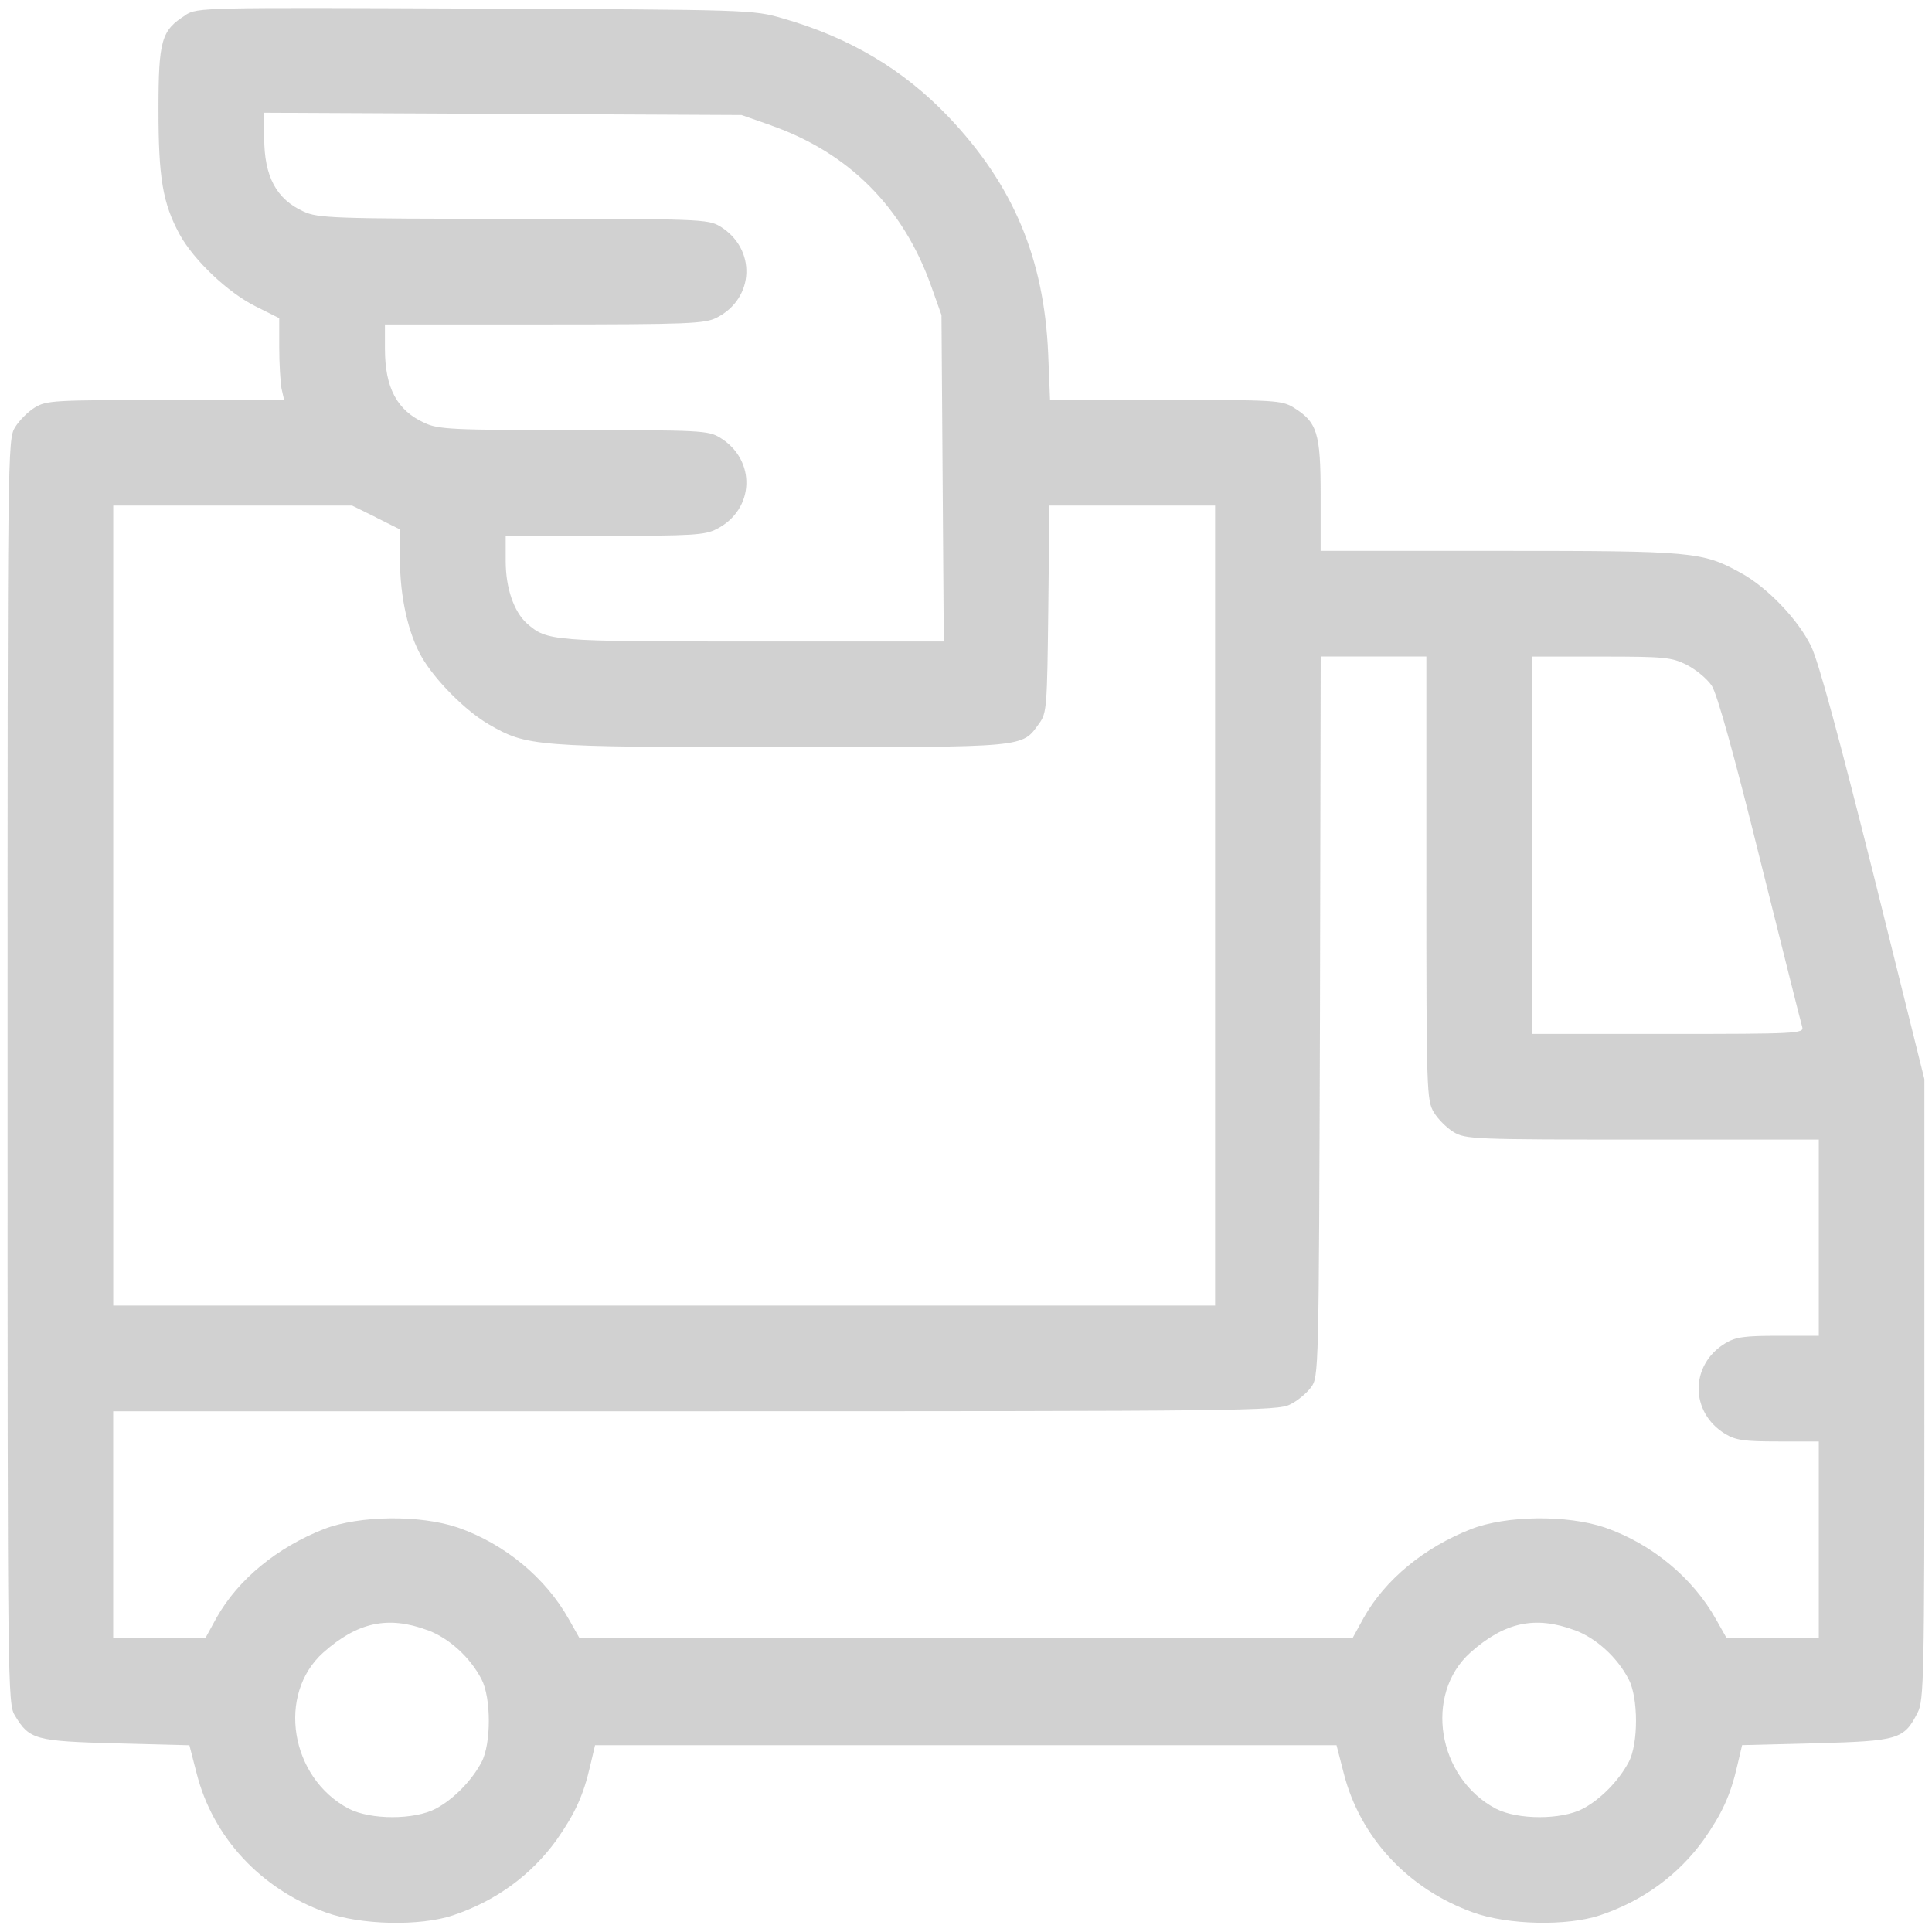 <!-- Generated by IcoMoon.io -->
<svg version="1.1" xmlns="http://www.w3.org/2000/svg" width="32" height="32" viewBox="0 0 32 32">
<linearGradient id="gradient1" x1="100%" y1="0%" x2="0%" y2="0%">
                 <stop offset="0%" style="stop-color: #999999; stop-opacity: .45" />
    <stop offset="100%" style="stop-color: #999999; stop-opacity: .45" />
  </linearGradient>
<path fill="url(#gradient1)" d="M3.075 0.25c-0.4 0.25-0.45 0.412-0.45 1.563 0 1.131 0.069 1.55 0.35 2.069 0.237 0.431 0.806 0.969 1.262 1.194l0.388 0.194v0.481c0 0.269 0.019 0.575 0.037 0.681l0.044 0.194h-1.962c-1.85 0-1.975 0.006-2.169 0.125-0.112 0.069-0.256 0.213-0.325 0.325-0.125 0.206-0.125 0.338-0.125 10.675 0 10.269 0 10.475 0.125 10.669 0.237 0.394 0.337 0.419 1.675 0.456l1.212 0.031 0.119 0.462c0.269 1.063 1.063 1.919 2.138 2.306 0.581 0.212 1.563 0.231 2.106 0.050 0.713-0.238 1.3-0.669 1.719-1.25 0.306-0.438 0.444-0.738 0.556-1.225l0.081-0.344h12.281l0.119 0.462c0.269 1.063 1.063 1.919 2.137 2.306 0.581 0.212 1.563 0.231 2.106 0.050 0.712-0.238 1.3-0.669 1.719-1.25 0.306-0.438 0.444-0.738 0.556-1.225l0.081-0.344 1.225-0.031c1.363-0.038 1.456-0.063 1.681-0.506 0.106-0.2 0.113-0.581 0.113-5.356v-5.137l-0.844-3.394c-0.581-2.313-0.906-3.512-1.031-3.775-0.219-0.45-0.731-0.981-1.169-1.219-0.637-0.35-0.781-0.363-4-0.363h-2.956v-0.925c0-1.031-0.056-1.206-0.45-1.45-0.194-0.119-0.319-0.125-2.119-0.125h-1.913l-0.031-0.769c-0.069-1.581-0.581-2.794-1.65-3.919-0.75-0.788-1.65-1.319-2.744-1.631-0.494-0.144-0.531-0.144-5.094-0.163-4.513-0.019-4.6-0.019-4.8 0.106zM12.781 2.081c1.287 0.456 2.181 1.356 2.644 2.663l0.169 0.475 0.019 2.7 0.019 2.706h-3.162c-3.35 0-3.406-0.006-3.744-0.3-0.213-0.194-0.35-0.581-0.35-1.031v-0.419h1.644c1.438 0 1.662-0.012 1.85-0.113 0.631-0.319 0.662-1.144 0.056-1.513-0.194-0.119-0.325-0.125-2.425-0.125-2.019 0-2.244-0.013-2.469-0.119-0.456-0.206-0.656-0.581-0.656-1.225v-0.406h2.644c2.387 0 2.656-0.013 2.85-0.112 0.631-0.319 0.662-1.144 0.056-1.513-0.2-0.119-0.325-0.125-3.425-0.125-2.987 0-3.237-0.013-3.469-0.119-0.456-0.206-0.656-0.581-0.656-1.225v-0.413l7.906 0.038 0.5 0.175zM6.225 8.569l0.4 0.2v0.506c0 0.613 0.138 1.219 0.356 1.6 0.219 0.387 0.737 0.906 1.119 1.125 0.625 0.363 0.756 0.375 4.838 0.375 4.106 0 3.981 0.012 4.275-0.394 0.125-0.169 0.131-0.275 0.15-1.894l0.019-1.713h2.744v13.25h-18.25v-13.25h3.956l0.394 0.194zM23.625 14.544c0 3.556 0.006 3.681 0.125 3.881 0.069 0.113 0.212 0.256 0.325 0.325 0.2 0.119 0.325 0.125 3.131 0.125h2.919v3.25h-0.669c-0.563 0-0.706 0.019-0.881 0.125-0.587 0.356-0.587 1.144 0 1.5 0.175 0.106 0.319 0.125 0.881 0.125h0.669v3.25h-1.531l-0.169-0.3c-0.387-0.694-1.069-1.256-1.844-1.525-0.625-0.212-1.631-0.2-2.212 0.025-0.781 0.306-1.425 0.837-1.781 1.469l-0.181 0.331h-12.813l-0.169-0.3c-0.387-0.694-1.069-1.256-1.844-1.525-0.625-0.212-1.631-0.2-2.213 0.025-0.781 0.306-1.425 0.837-1.781 1.469l-0.181 0.331h-1.531v-3.75h9.644c9.050 0 9.65-0.006 9.85-0.113 0.119-0.056 0.275-0.188 0.344-0.281 0.131-0.175 0.131-0.219 0.15-6.144l0.012-5.963h1.75v3.669zM27.938 11.012c0.156 0.081 0.337 0.231 0.413 0.344 0.087 0.125 0.375 1.156 0.8 2.875 0.369 1.469 0.681 2.725 0.7 2.781 0.031 0.106-0.1 0.113-2.219 0.113h-2.256v-6.25h1.144c1.063 0 1.163 0.012 1.419 0.137zM7.081 27c0.356 0.131 0.706 0.45 0.894 0.813 0.162 0.306 0.162 1.075 0 1.375-0.162 0.306-0.463 0.613-0.756 0.769-0.356 0.188-1.081 0.188-1.444 0-0.969-0.512-1.194-1.894-0.419-2.587 0.563-0.5 1.069-0.613 1.725-0.369zM26.081 27c0.356 0.131 0.706 0.45 0.894 0.813 0.163 0.306 0.163 1.075 0 1.375-0.163 0.306-0.462 0.613-0.756 0.769-0.356 0.188-1.081 0.188-1.444 0-0.969-0.512-1.194-1.894-0.419-2.587 0.563-0.5 1.069-0.613 1.725-0.369z"></path>
</svg>
